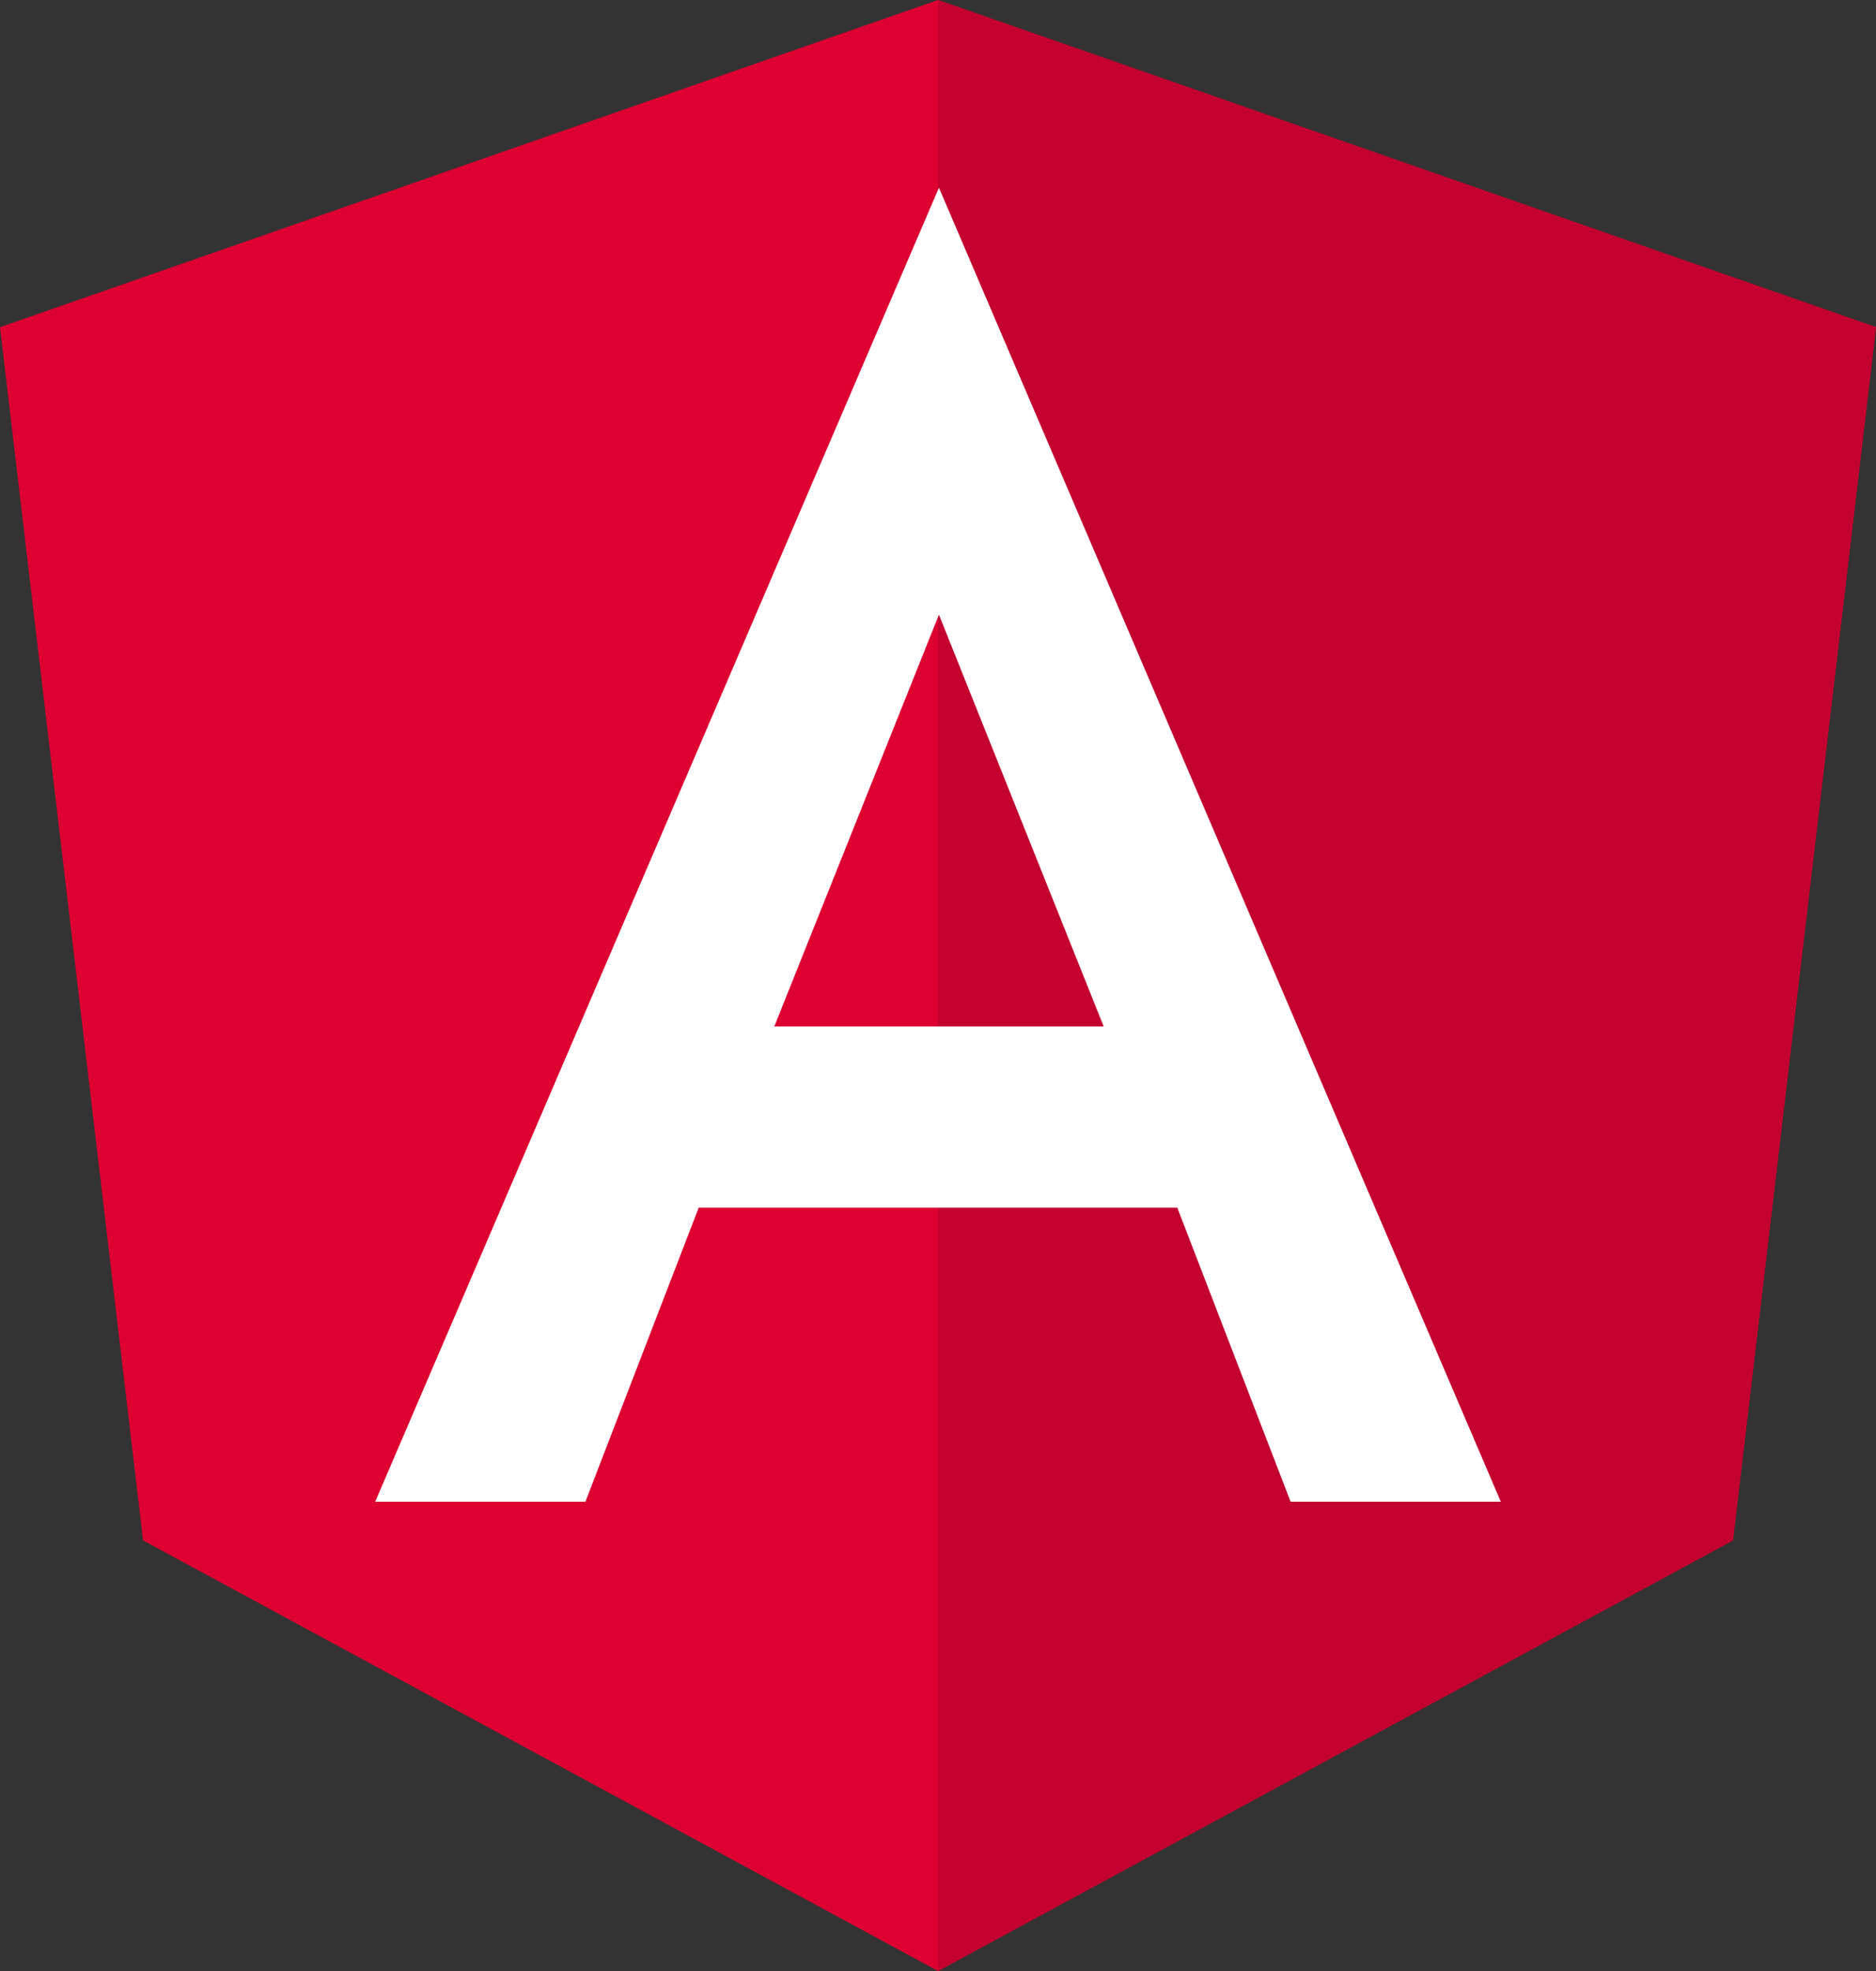 <?xml version="1.0" encoding="UTF-8"?>
<svg width="20px" height="21px" viewBox="0 0 20 21" version="1.1" xmlns="http://www.w3.org/2000/svg" xmlns:xlink="http://www.w3.org/1999/xlink">
    <rect x="0" y="0" width="20" height="21" fill="#333333" stroke="none"/>
    <!-- Generator: Sketch 47.1 (45422) - http://www.bohemiancoding.com/sketch -->
    <title>Untitled 15</title>
    <desc>Created with Sketch.</desc>
    <defs></defs>
    <g id="Page-1" stroke="none" stroke-width="1" fill="none" fill-rule="evenodd">
        <g id="img" fill-rule="nonzero">
            <polygon id="Shape" fill="#DD0031" points="10 0 10 0 10 0 0 3.486 1.525 16.412 10 21 10 21 10 21 18.475 16.412 20 3.486"></polygon>
            <polygon id="Shape" fill="#C3002F" points="10 0 10 2.331 10 2.321 10 12.957 10 12.957 10 21 10 21 18.475 16.412 20 3.486"></polygon>
            <path d="M10.01,2 L4,16 L4,16 L6.241,16 L6.241,16 L7.449,12.867 L12.551,12.867 L13.759,16 L13.759,16 L16,16 L16,16 L10.01,2 L10.01,2 L10.01,2 L10.01,2 L10.01,2 Z M11.766,10.936 L8.255,10.936 L10.01,6.549 L11.766,10.936 Z" id="Shape" fill="#FFFFFF"></path>
        </g>
    </g>
</svg>
